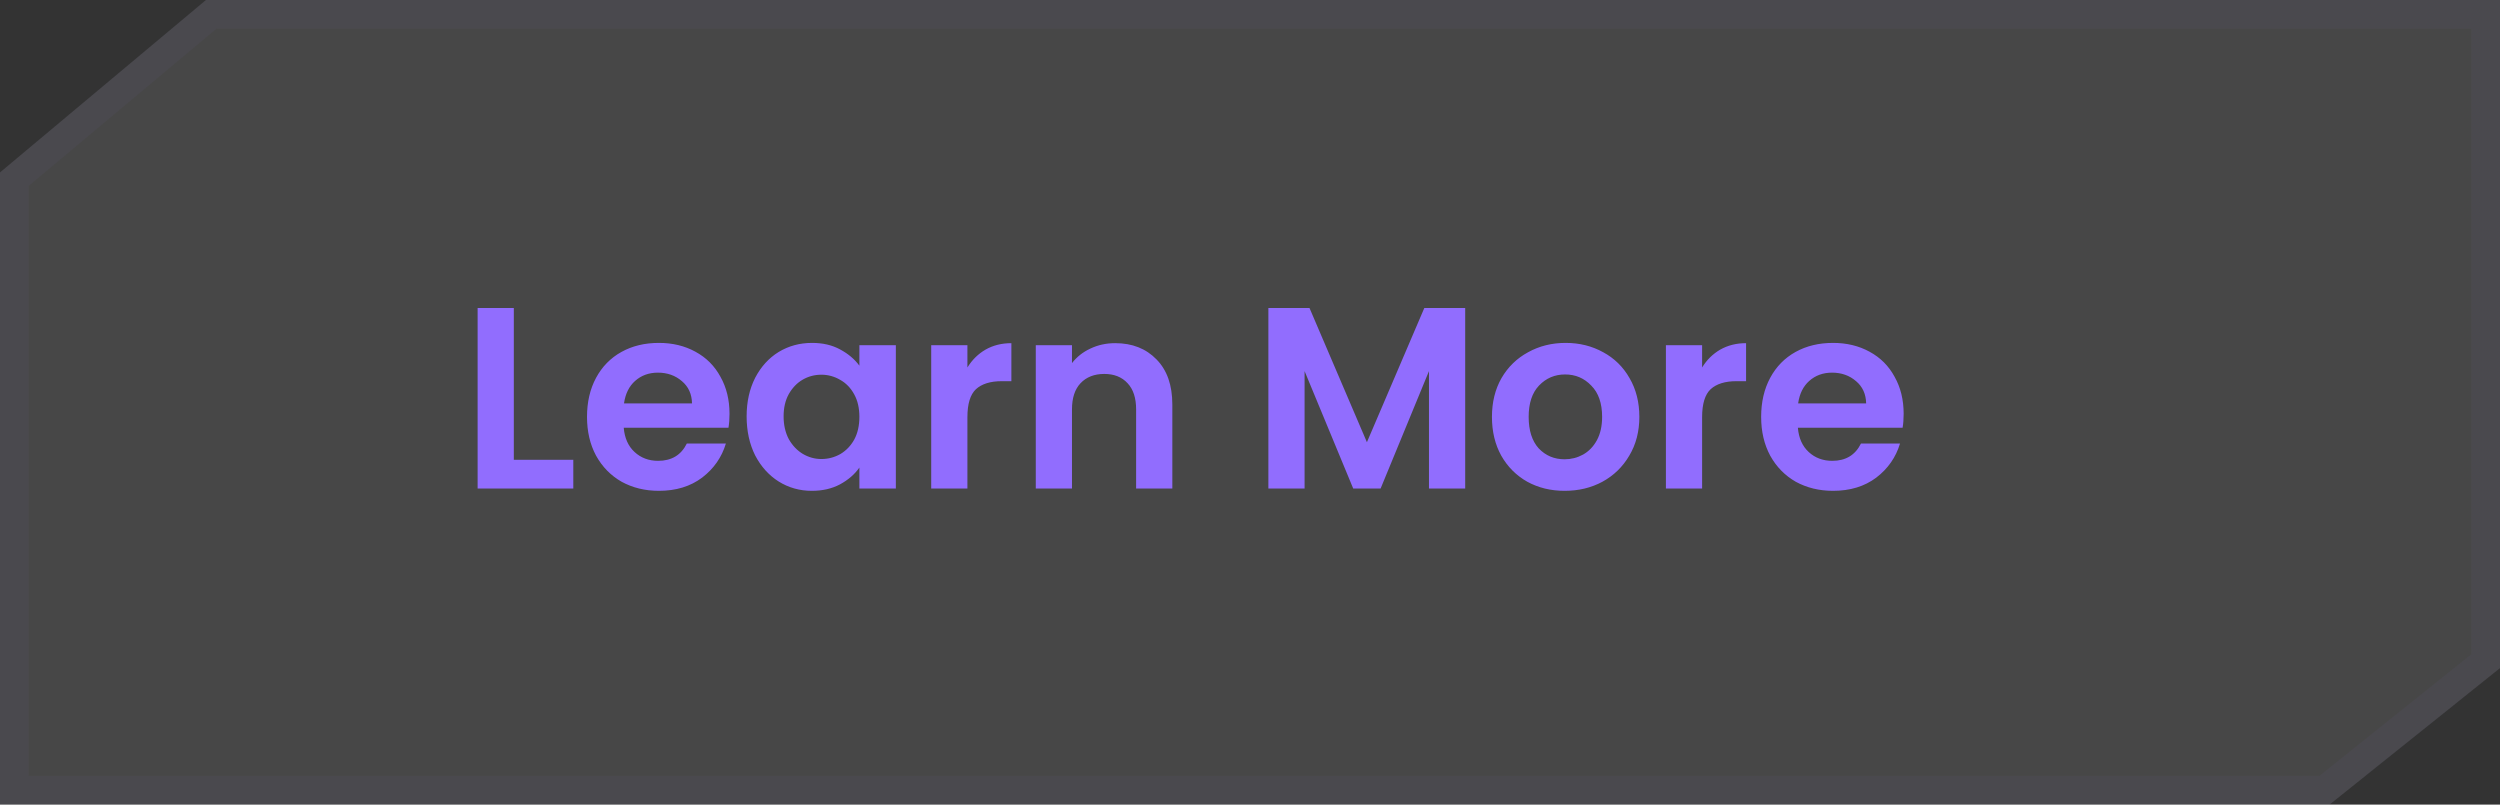 <svg width="174" height="56" viewBox="0 0 174 56" fill="none" xmlns="http://www.w3.org/2000/svg">
<rect x="0" y="0" width="174" height="56" fill="#333333" stroke="none"/>
<path opacity="0.1" d="M1 12.467L14.698 1H173V46.02L161.785 55H1V12.467Z" stroke="#916DFE" stroke-opacity="0.4" stroke-width="2"/>
<path d="M14.335 0H174V46.5L162.136 56H0V12L14.335 0Z" fill="white" fill-opacity="0.1"/>
<path d="M35.762 32.002H39.902V34H33.242V21.436H35.762V32.002ZM50.774 28.798C50.774 29.158 50.75 29.482 50.702 29.77H43.412C43.472 30.49 43.724 31.054 44.168 31.462C44.612 31.87 45.158 32.074 45.806 32.074C46.742 32.074 47.408 31.672 47.804 30.868H50.522C50.234 31.828 49.682 32.62 48.866 33.244C48.05 33.856 47.048 34.162 45.86 34.162C44.9 34.162 44.036 33.952 43.268 33.532C42.512 33.1 41.918 32.494 41.486 31.714C41.066 30.934 40.856 30.034 40.856 29.014C40.856 27.982 41.066 27.076 41.486 26.296C41.906 25.516 42.494 24.916 43.25 24.496C44.006 24.076 44.876 23.866 45.86 23.866C46.808 23.866 47.654 24.07 48.398 24.478C49.154 24.886 49.736 25.468 50.144 26.224C50.564 26.968 50.774 27.826 50.774 28.798ZM48.164 28.078C48.152 27.43 47.918 26.914 47.462 26.53C47.006 26.134 46.448 25.936 45.788 25.936C45.164 25.936 44.636 26.128 44.204 26.512C43.784 26.884 43.526 27.406 43.43 28.078H48.164ZM51.965 28.978C51.965 27.97 52.163 27.076 52.559 26.296C52.967 25.516 53.513 24.916 54.197 24.496C54.893 24.076 55.667 23.866 56.519 23.866C57.263 23.866 57.911 24.016 58.463 24.316C59.027 24.616 59.477 24.994 59.813 25.45V24.028H62.351V34H59.813V32.542C59.489 33.01 59.039 33.4 58.463 33.712C57.899 34.012 57.245 34.162 56.501 34.162C55.661 34.162 54.893 33.946 54.197 33.514C53.513 33.082 52.967 32.476 52.559 31.696C52.163 30.904 51.965 29.998 51.965 28.978ZM59.813 29.014C59.813 28.402 59.693 27.88 59.453 27.448C59.213 27.004 58.889 26.668 58.481 26.44C58.073 26.2 57.635 26.08 57.167 26.08C56.699 26.08 56.267 26.194 55.871 26.422C55.475 26.65 55.151 26.986 54.899 27.43C54.659 27.862 54.539 28.378 54.539 28.978C54.539 29.578 54.659 30.106 54.899 30.562C55.151 31.006 55.475 31.348 55.871 31.588C56.279 31.828 56.711 31.948 57.167 31.948C57.635 31.948 58.073 31.834 58.481 31.606C58.889 31.366 59.213 31.03 59.453 30.598C59.693 30.154 59.813 29.626 59.813 29.014ZM67.332 25.576C67.656 25.048 68.076 24.634 68.592 24.334C69.12 24.034 69.72 23.884 70.392 23.884V26.53H69.726C68.934 26.53 68.334 26.716 67.926 27.088C67.53 27.46 67.332 28.108 67.332 29.032V34H64.812V24.028H67.332V25.576ZM77.616 23.884C78.804 23.884 79.764 24.262 80.496 25.018C81.228 25.762 81.594 26.806 81.594 28.15V34H79.074V28.492C79.074 27.7 78.876 27.094 78.48 26.674C78.084 26.242 77.544 26.026 76.86 26.026C76.164 26.026 75.612 26.242 75.204 26.674C74.808 27.094 74.61 27.7 74.61 28.492V34H72.09V24.028H74.61V25.27C74.946 24.838 75.372 24.502 75.888 24.262C76.416 24.01 76.992 23.884 77.616 23.884ZM101.977 21.436V34H99.457V25.828L96.091 34H94.183L90.799 25.828V34H88.279V21.436H91.141L95.137 30.778L99.133 21.436H101.977ZM108.897 34.162C107.937 34.162 107.073 33.952 106.305 33.532C105.537 33.1 104.931 32.494 104.487 31.714C104.055 30.934 103.839 30.034 103.839 29.014C103.839 27.994 104.061 27.094 104.505 26.314C104.961 25.534 105.579 24.934 106.359 24.514C107.139 24.082 108.009 23.866 108.969 23.866C109.929 23.866 110.799 24.082 111.579 24.514C112.359 24.934 112.971 25.534 113.415 26.314C113.871 27.094 114.099 27.994 114.099 29.014C114.099 30.034 113.865 30.934 113.397 31.714C112.941 32.494 112.317 33.1 111.525 33.532C110.745 33.952 109.869 34.162 108.897 34.162ZM108.897 31.966C109.353 31.966 109.779 31.858 110.175 31.642C110.583 31.414 110.907 31.078 111.147 30.634C111.387 30.19 111.507 29.65 111.507 29.014C111.507 28.066 111.255 27.34 110.751 26.836C110.259 26.32 109.653 26.062 108.933 26.062C108.213 26.062 107.607 26.32 107.115 26.836C106.635 27.34 106.395 28.066 106.395 29.014C106.395 29.962 106.629 30.694 107.097 31.21C107.577 31.714 108.177 31.966 108.897 31.966ZM118.467 25.576C118.791 25.048 119.211 24.634 119.727 24.334C120.255 24.034 120.855 23.884 121.527 23.884V26.53H120.861C120.069 26.53 119.469 26.716 119.061 27.088C118.665 27.46 118.467 28.108 118.467 29.032V34H115.947V24.028H118.467V25.576ZM132.494 28.798C132.494 29.158 132.47 29.482 132.422 29.77H125.132C125.192 30.49 125.444 31.054 125.888 31.462C126.332 31.87 126.878 32.074 127.526 32.074C128.462 32.074 129.128 31.672 129.524 30.868H132.242C131.954 31.828 131.402 32.62 130.586 33.244C129.77 33.856 128.768 34.162 127.58 34.162C126.62 34.162 125.756 33.952 124.988 33.532C124.232 33.1 123.638 32.494 123.206 31.714C122.786 30.934 122.576 30.034 122.576 29.014C122.576 27.982 122.786 27.076 123.206 26.296C123.626 25.516 124.214 24.916 124.97 24.496C125.726 24.076 126.596 23.866 127.58 23.866C128.528 23.866 129.374 24.07 130.118 24.478C130.874 24.886 131.456 25.468 131.864 26.224C132.284 26.968 132.494 27.826 132.494 28.798ZM129.884 28.078C129.872 27.43 129.638 26.914 129.182 26.53C128.726 26.134 128.168 25.936 127.508 25.936C126.884 25.936 126.356 26.128 125.924 26.512C125.504 26.884 125.246 27.406 125.15 28.078H129.884Z" fill="#916DFE"/>
</svg>
